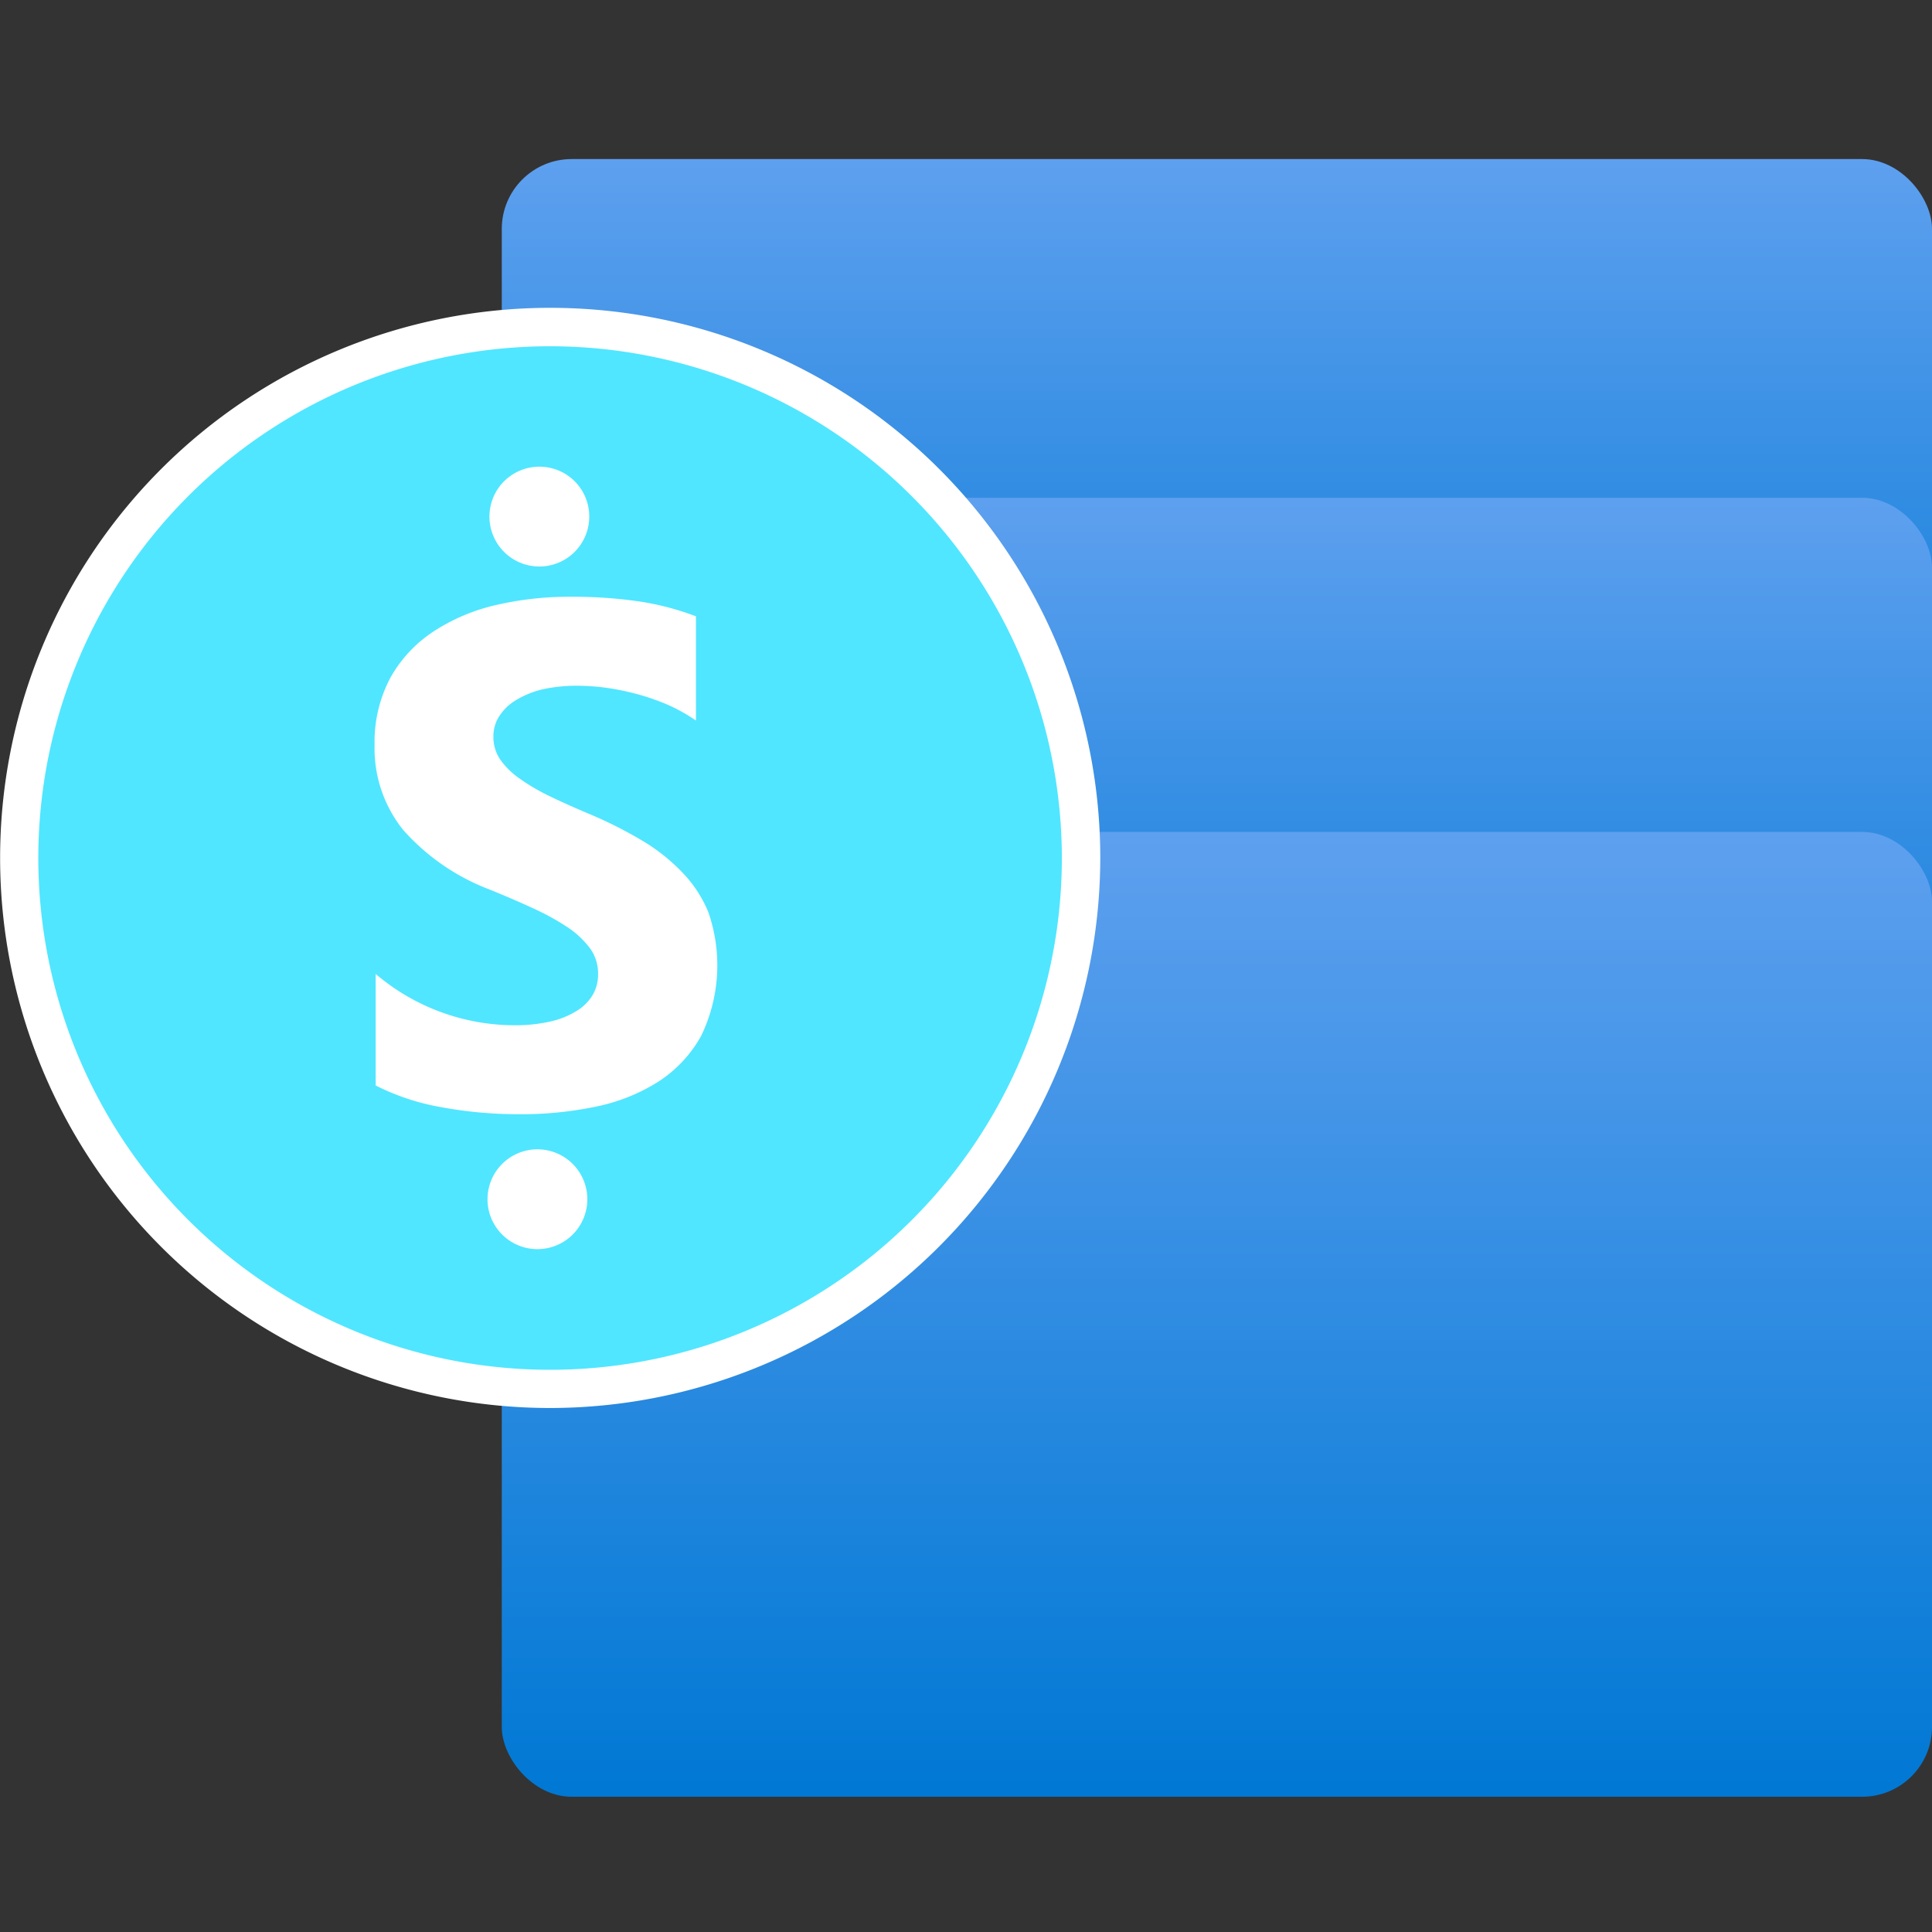 <svg xmlns="http://www.w3.org/2000/svg" width="18" height="18" viewBox="0 0 18 18">
  <rect x="0" y="0" width="18" height="18" fill="#333333" stroke="none"/>
  <defs>
    <linearGradient id="e9237396-a6bc-47f8-8af3-3c943485ed7d" x1="11.337" y1="8.144" x2="11.337" y2="1.482" gradientUnits="userSpaceOnUse">
      <stop offset="0" stop-color="#0078d4"/>
      <stop offset="1" stop-color="#5ea0ef"/>
    </linearGradient>
    <linearGradient id="a05e4ba9-b65f-49b5-a638-03ea72822403" x1="11.337" y1="11.3" x2="11.337" y2="4.638" gradientUnits="userSpaceOnUse">
      <stop offset="0" stop-color="#0078d4"/>
      <stop offset="1" stop-color="#5ea0ef"/>
    </linearGradient>
    <linearGradient id="f544970d-9209-4bda-939d-cdda987c99a6" x1="11.337" y1="16.74" x2="11.337" y2="7.751" gradientUnits="userSpaceOnUse">
      <stop offset="0" stop-color="#0078d4"/>
      <stop offset="1" stop-color="#5ea0ef"/>
    </linearGradient>
  </defs>
  <g id="b309deb0-6c91-4244-a89e-aea5613d0c47">
    <rect x="4.675" y="1.482" width="13.325" height="6.663" rx="0.651" fill="url(#e9237396-a6bc-47f8-8af3-3c943485ed7d)"/>
    <rect x="4.675" y="4.638" width="13.325" height="6.663" rx="0.651" fill="url(#a05e4ba9-b65f-49b5-a638-03ea72822403)"/>
    <rect x="4.675" y="7.751" width="13.325" height="8.989" rx="0.651" fill="url(#f544970d-9209-4bda-939d-cdda987c99a6)"/>
    <g>
      <path d="M5.125,3.047a4.946,4.946,0,1,0,4.946,4.946A4.945,4.945,0,0,0,5.125,3.047Z" fill="#50e6ff"/>
      <path d="M5.125,13.118a5.125,5.125,0,1,1,5.126-5.125A5.131,5.131,0,0,1,5.125,13.118Zm0-9.892A4.768,4.768,0,1,0,9.893,7.993,4.772,4.772,0,0,0,5.125,3.226Z" fill="#fff"/>
    </g>
    <path d="M5.49,4.814a.465.465,0,1,1-.463-.466A.464.464,0,0,1,5.49,4.814Zm-.018,6.361a.465.465,0,1,1-.464-.467A.465.465,0,0,1,5.472,11.175ZM3.5,10.113l0-1.039a2,2,0,0,0,1.281.478,1.484,1.484,0,0,0,.347-.035.8.8,0,0,0,.247-.1.438.438,0,0,0,.148-.149.371.371,0,0,0,.049-.187A.4.4,0,0,0,5.5,8.839a.85.85,0,0,0-.212-.2,2.334,2.334,0,0,0-.32-.176c-.123-.057-.256-.114-.4-.173a2.048,2.048,0,0,1-.812-.558,1.213,1.213,0,0,1-.266-.794,1.267,1.267,0,0,1,.148-.625,1.235,1.235,0,0,1,.4-.429,1.794,1.794,0,0,1,.583-.247,3,3,0,0,1,.7-.077,4.235,4.235,0,0,1,.645.045,2.565,2.565,0,0,1,.518.137l0,.971A1.652,1.652,0,0,0,6.23,6.57a2.122,2.122,0,0,0-.283-.1,2.4,2.4,0,0,0-.291-.061,2.059,2.059,0,0,0-.275-.02,1.483,1.483,0,0,0-.325.033.86.86,0,0,0-.247.1.473.473,0,0,0-.156.148.346.346,0,0,0-.056.193.372.372,0,0,0,.061.21.725.725,0,0,0,.175.175,1.9,1.9,0,0,0,.276.164q.162.079.366.165a3.979,3.979,0,0,1,.5.25,1.78,1.78,0,0,1,.381.3A1.173,1.173,0,0,1,6.6,8.5a1.51,1.51,0,0,1-.067,1.15,1.2,1.2,0,0,1-.4.428,1.736,1.736,0,0,1-.59.234,3.394,3.394,0,0,1-.71.069,3.978,3.978,0,0,1-.73-.067A2.165,2.165,0,0,1,3.5,10.113Z" fill="#fff"/>
  </g>
</svg>
